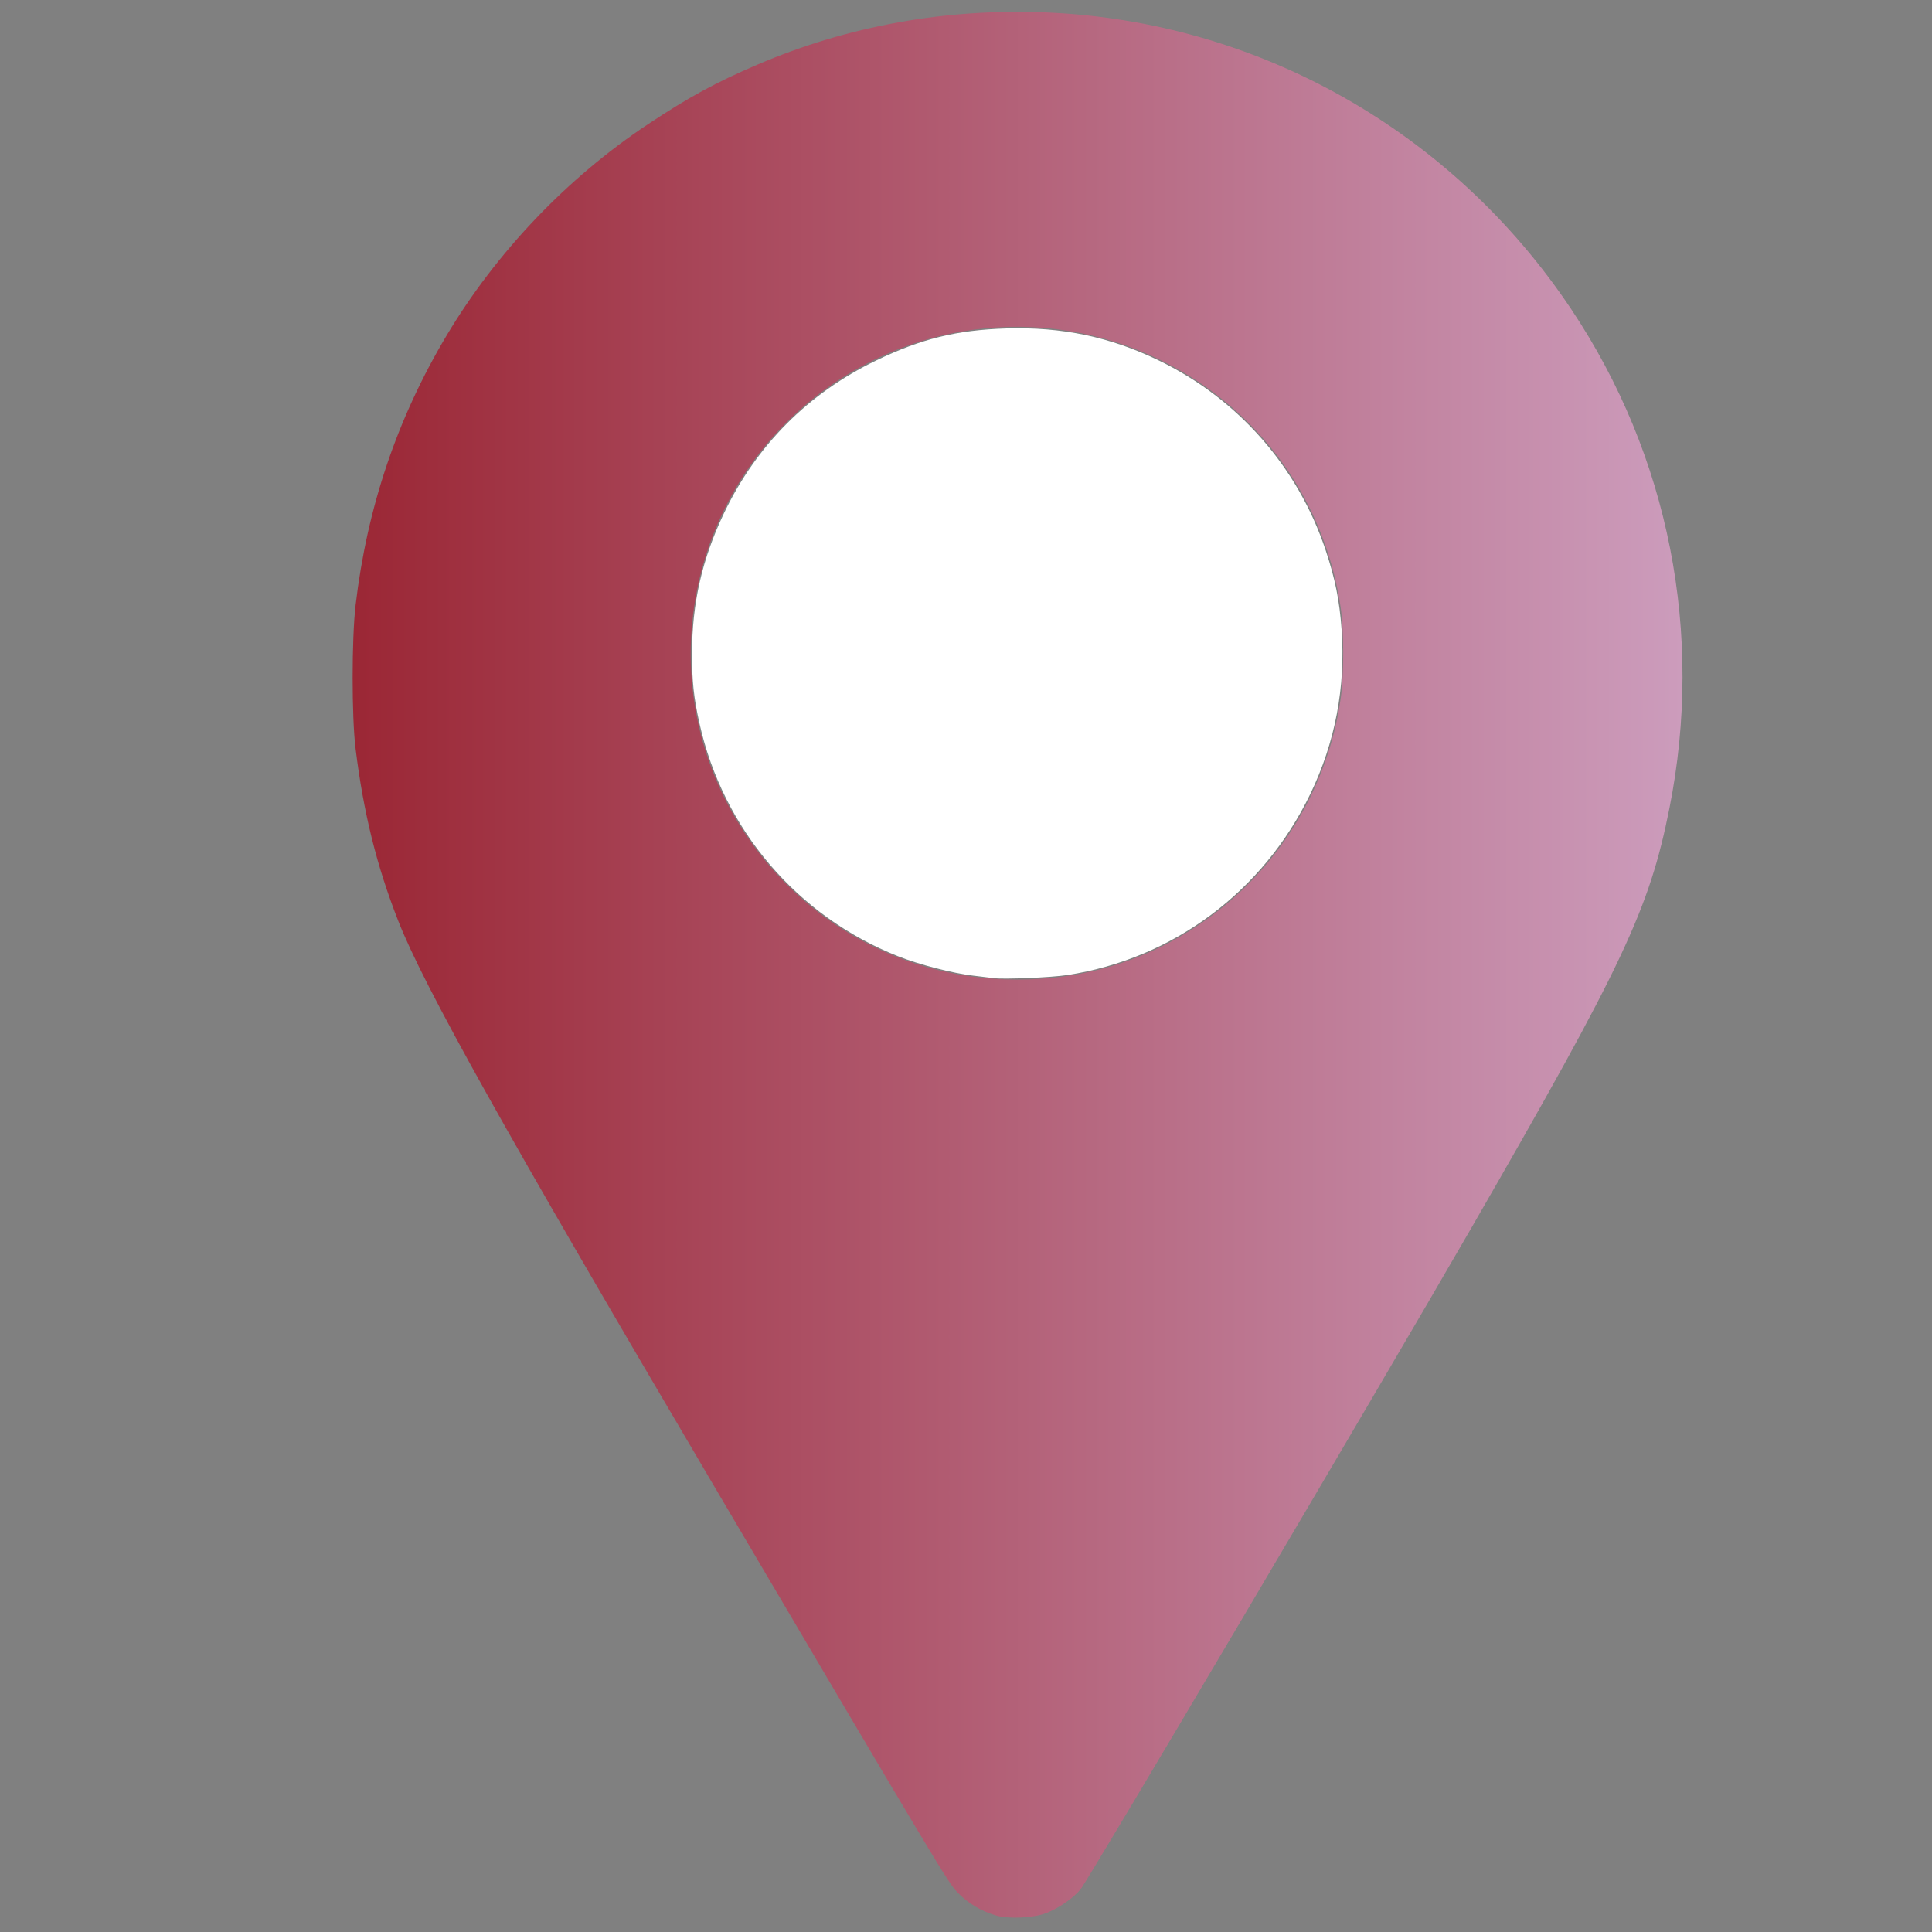 <?xml version="1.0" encoding="UTF-8" standalone="no"?>
<svg
   version="1.1"
   width="256"
   height="256"
   viewBox="0 0 256 256"
   xml:space="preserve"
   id="svg2"
   sodipodi:docname="positionmark.svg"
   inkscape:version="1.3.2 (091e20e, 2023-11-25, custom)"
   xmlns:inkscape="http://www.inkscape.org/namespaces/inkscape"
   xmlns:sodipodi="http://sodipodi.sourceforge.net/DTD/sodipodi-0.dtd"
   xmlns:xlink="http://www.w3.org/1999/xlink"
   xmlns="http://www.w3.org/2000/svg"
   xmlns:svg="http://www.w3.org/2000/svg"><rect x="0" y="0" width="256" height="256" fill="#808080" stroke="none"/><sodipodi:namedview
   id="namedview2"
   pagecolor="#ffffff"
   bordercolor="#cccccc"
   borderopacity="1"
   inkscape:showpageshadow="0"
   inkscape:pageopacity="1"
   inkscape:pagecheckerboard="0"
   inkscape:deskcolor="#d1d1d1"
   inkscape:zoom="4.6132812"
   inkscape:cx="128"
   inkscape:cy="128"
   inkscape:window-width="2560"
   inkscape:window-height="1377"
   inkscape:window-x="1912"
   inkscape:window-y="-8"
   inkscape:window-maximized="1"
   inkscape:current-layer="svg2" />

<defs
   id="defs1"><linearGradient
   id="linearGradient3"
   inkscape:collect="always"><stop
     style="stop-color:#9b2735;stop-opacity:1;"
     offset="0"
     id="stop3" /><stop
     style="stop-color:#cc9cbc;stop-opacity:1;"
     offset="1"
     id="stop4" /></linearGradient>
<linearGradient
   inkscape:collect="always"
   xlink:href="#linearGradient3"
   id="linearGradient4"
   x1="46.725"
   y1="127.834"
   x2="222.939"
   y2="127.834"
   gradientUnits="userSpaceOnUse" /></defs>

<path
   style="fill:url(#linearGradient4);fill-opacity:1;stroke-width:0.206"
   d="m 132.07,253.837 c -1.986,-0.559 -3.779,-1.614 -5.153,-3.034 -1.331,-1.375 -2.017,-2.52 -32.478,-54.197 -27.488,-46.633 -38.293,-65.972 -41.664,-74.567 -2.873,-7.327 -4.612,-14.348 -5.662,-22.869 -0.518,-4.199 -0.515,-14.545 0.004,-18.967 1.521,-12.944 5.501,-24.746 12.048,-35.728 6.573,-11.024 15.965,-20.883 26.675,-28.002 5.409,-3.595 8.986,-5.543 14.565,-7.929 11.958,-5.115 24.916,-7.454 38.217,-6.898 28.095,1.174 53.802,15.704 69.572,39.322 12.972,19.428 17.614,43.006 13.016,66.113 -2.669,13.415 -6.135,20.759 -26.294,55.709 -12.561,21.778 -50.631,86.203 -51.734,87.549 -0.981,1.197 -2.916,2.53 -4.617,3.18 -1.614,0.617 -4.867,0.776 -6.495,0.318 z m 8.915,-124.454 c 18.9,-2.592 33.948,-17.723 36.67,-36.871 0.446,-3.136 0.436,-9.023 -0.019,-12.085 C 175.931,68.966 169.915,58.825 160.757,51.98 146.524,41.34 127.407,40.401 112.325,49.601 91.288,62.435 85.138,90.183 98.811,110.573 c 9.361,13.959 25.396,21.111 42.174,18.81 z"
   id="path3" /><path
   style="fill:#ffffff;fill-opacity:1;stroke-width:0.206"
   d="m 131.685,129.609 c -0.358,-0.05 -1.577,-0.198 -2.71,-0.328 -2.71,-0.311 -7.178,-1.464 -9.99,-2.579 -13.341,-5.287 -23.178,-16.826 -26.301,-30.853 -0.757,-3.399 -0.993,-5.612 -0.989,-9.246 0.009,-6.695 1.332,-12.507 4.231,-18.588 4.287,-8.994 11.165,-15.9 20.151,-20.237 5.981,-2.886 10.706,-4.052 17.251,-4.255 7.377,-0.229 13.801,1.122 20.251,4.258 10.513,5.111 18.411,14.111 22.092,25.175 1.239,3.724 1.825,6.647 2.095,10.463 0.542,7.631 -0.851,14.953 -4.146,21.789 -6.228,12.922 -18.169,21.823 -32.182,23.989 -2.115,0.327 -8.457,0.595 -9.754,0.412 z"
   id="path4" /></svg>
